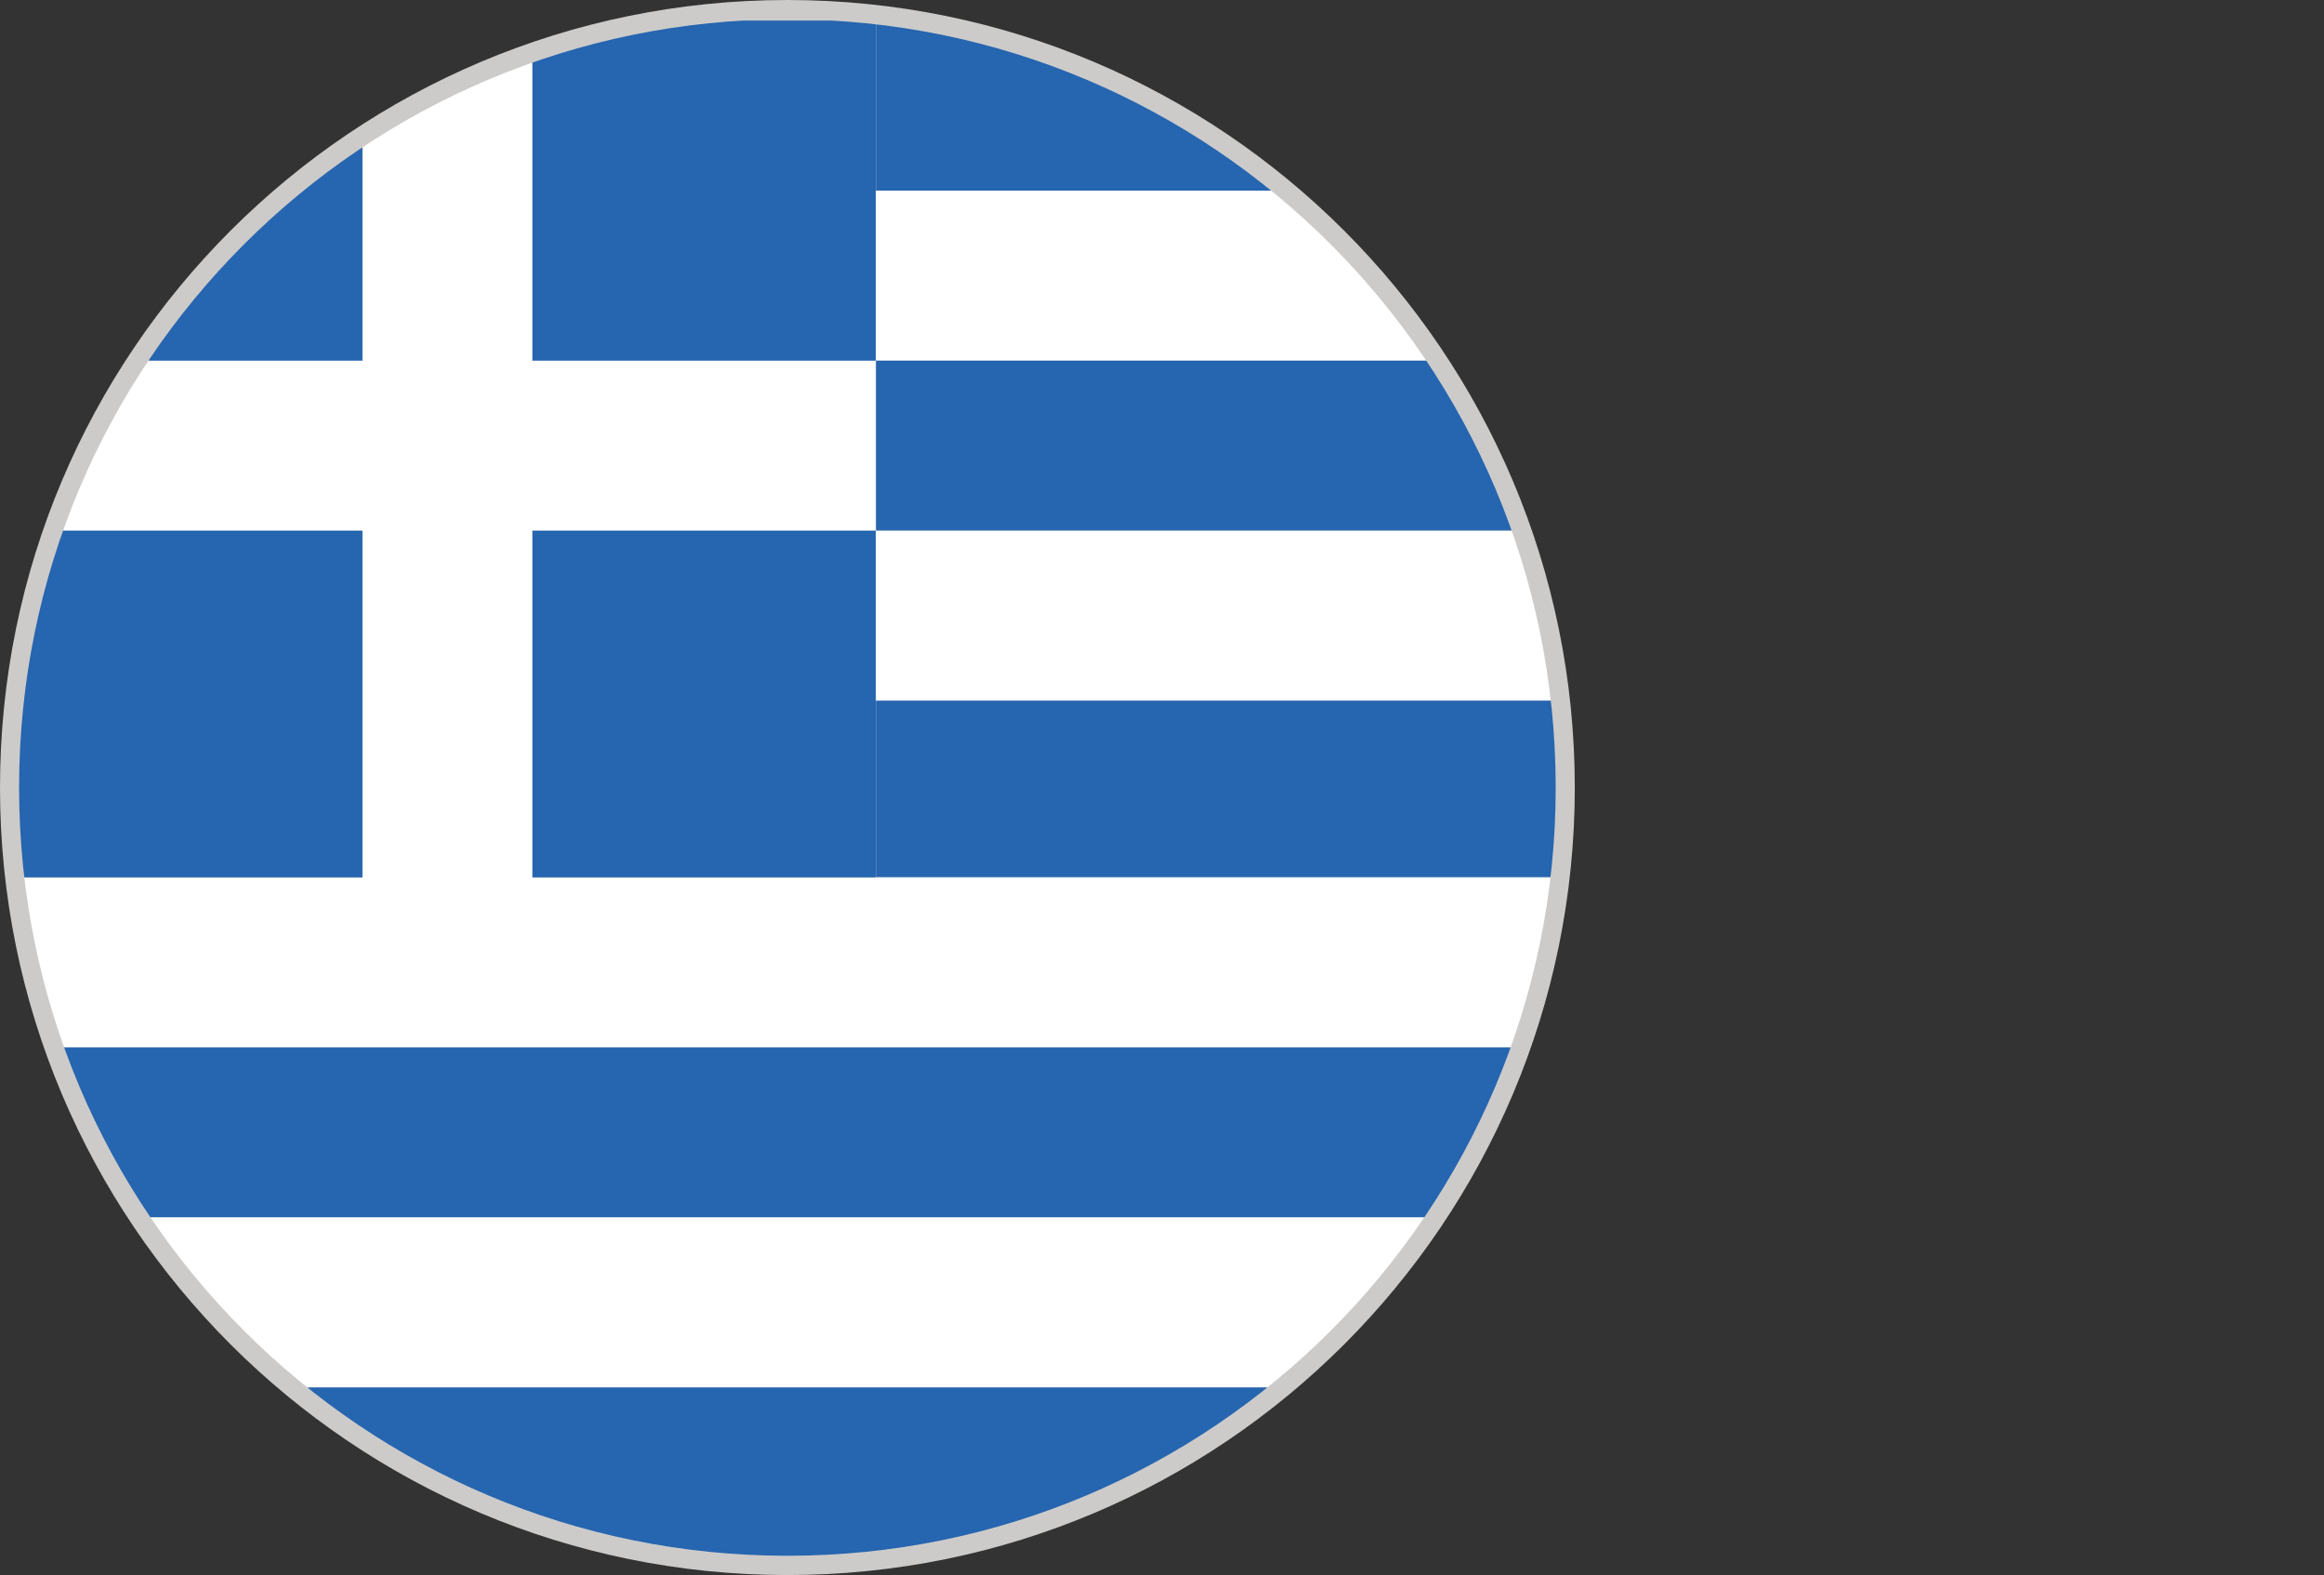 <?xml version="1.0" encoding="UTF-8"?><svg id="Layer_2" xmlns="http://www.w3.org/2000/svg" xmlns:xlink="http://www.w3.org/1999/xlink" viewBox="0 0 124.14 84.13"><rect x="0" y="0" width="124.14" height="84.13" fill="#333333" stroke="none"/><defs><style>.cls-1{fill:#fff;}.cls-2{fill:#2665af;}.cls-3{fill:#cccbca;}.cls-4{clip-path:url(#clippath);}.cls-5{fill:none;}</style><clipPath id="clippath"><path class="cls-5" d="m83.1,42.06c0,22.66-18.37,41.03-41.04,41.03S1.02,64.73,1.02,42.06,19.39,1.03,42.06,1.03s41.04,18.37,41.04,41.04Z"/></clipPath></defs><g id="Layer_1-2"><path class="cls-3" d="m84.12,42.06c0,23.23-18.83,42.06-42.06,42.06S0,65.3,0,42.06,18.83,0,42.06,0s42.06,18.83,42.06,42.06Z"/><g class="cls-4"><rect class="cls-2" x="46.79" y="1.1" width="77.35" height="9.08"/><rect class="cls-1" x="46.79" y="10.18" width="77.35" height="9.08"/><rect class="cls-2" x="46.79" y="19.26" width="77.35" height="9.08"/><rect class="cls-1" x="46.79" y="28.34" width="77.35" height="9.08"/><rect class="cls-2" x="46.79" y="37.42" width="77.35" height="9.44"/><polygon class="cls-1" points="28.44 46.86 28.44 28.34 46.78 28.34 46.78 19.26 28.44 19.26 28.44 .92 19.36 .92 19.36 19.26 1.02 19.26 1.02 28.34 19.36 28.34 19.36 46.86 1.02 46.86 1.02 55.94 124.14 55.94 124.14 46.86 28.44 46.86"/><rect class="cls-2" x="28.44" y="1.1" width="18.34" height="18.16"/><rect class="cls-2" x="28.44" y="28.34" width="18.34" height="18.52"/><rect class="cls-2" x="1.02" y="1.1" width="18.34" height="18.16"/><rect class="cls-2" x="1.02" y="28.34" width="18.34" height="18.52"/><rect class="cls-2" x="1.02" y="55.94" width="123.12" height="9.08"/><rect class="cls-1" x="1.02" y="65.02" width="123.12" height="9.08"/><rect class="cls-2" x="1.02" y="74.1" width="123.12" height="9.08"/></g></g></svg>